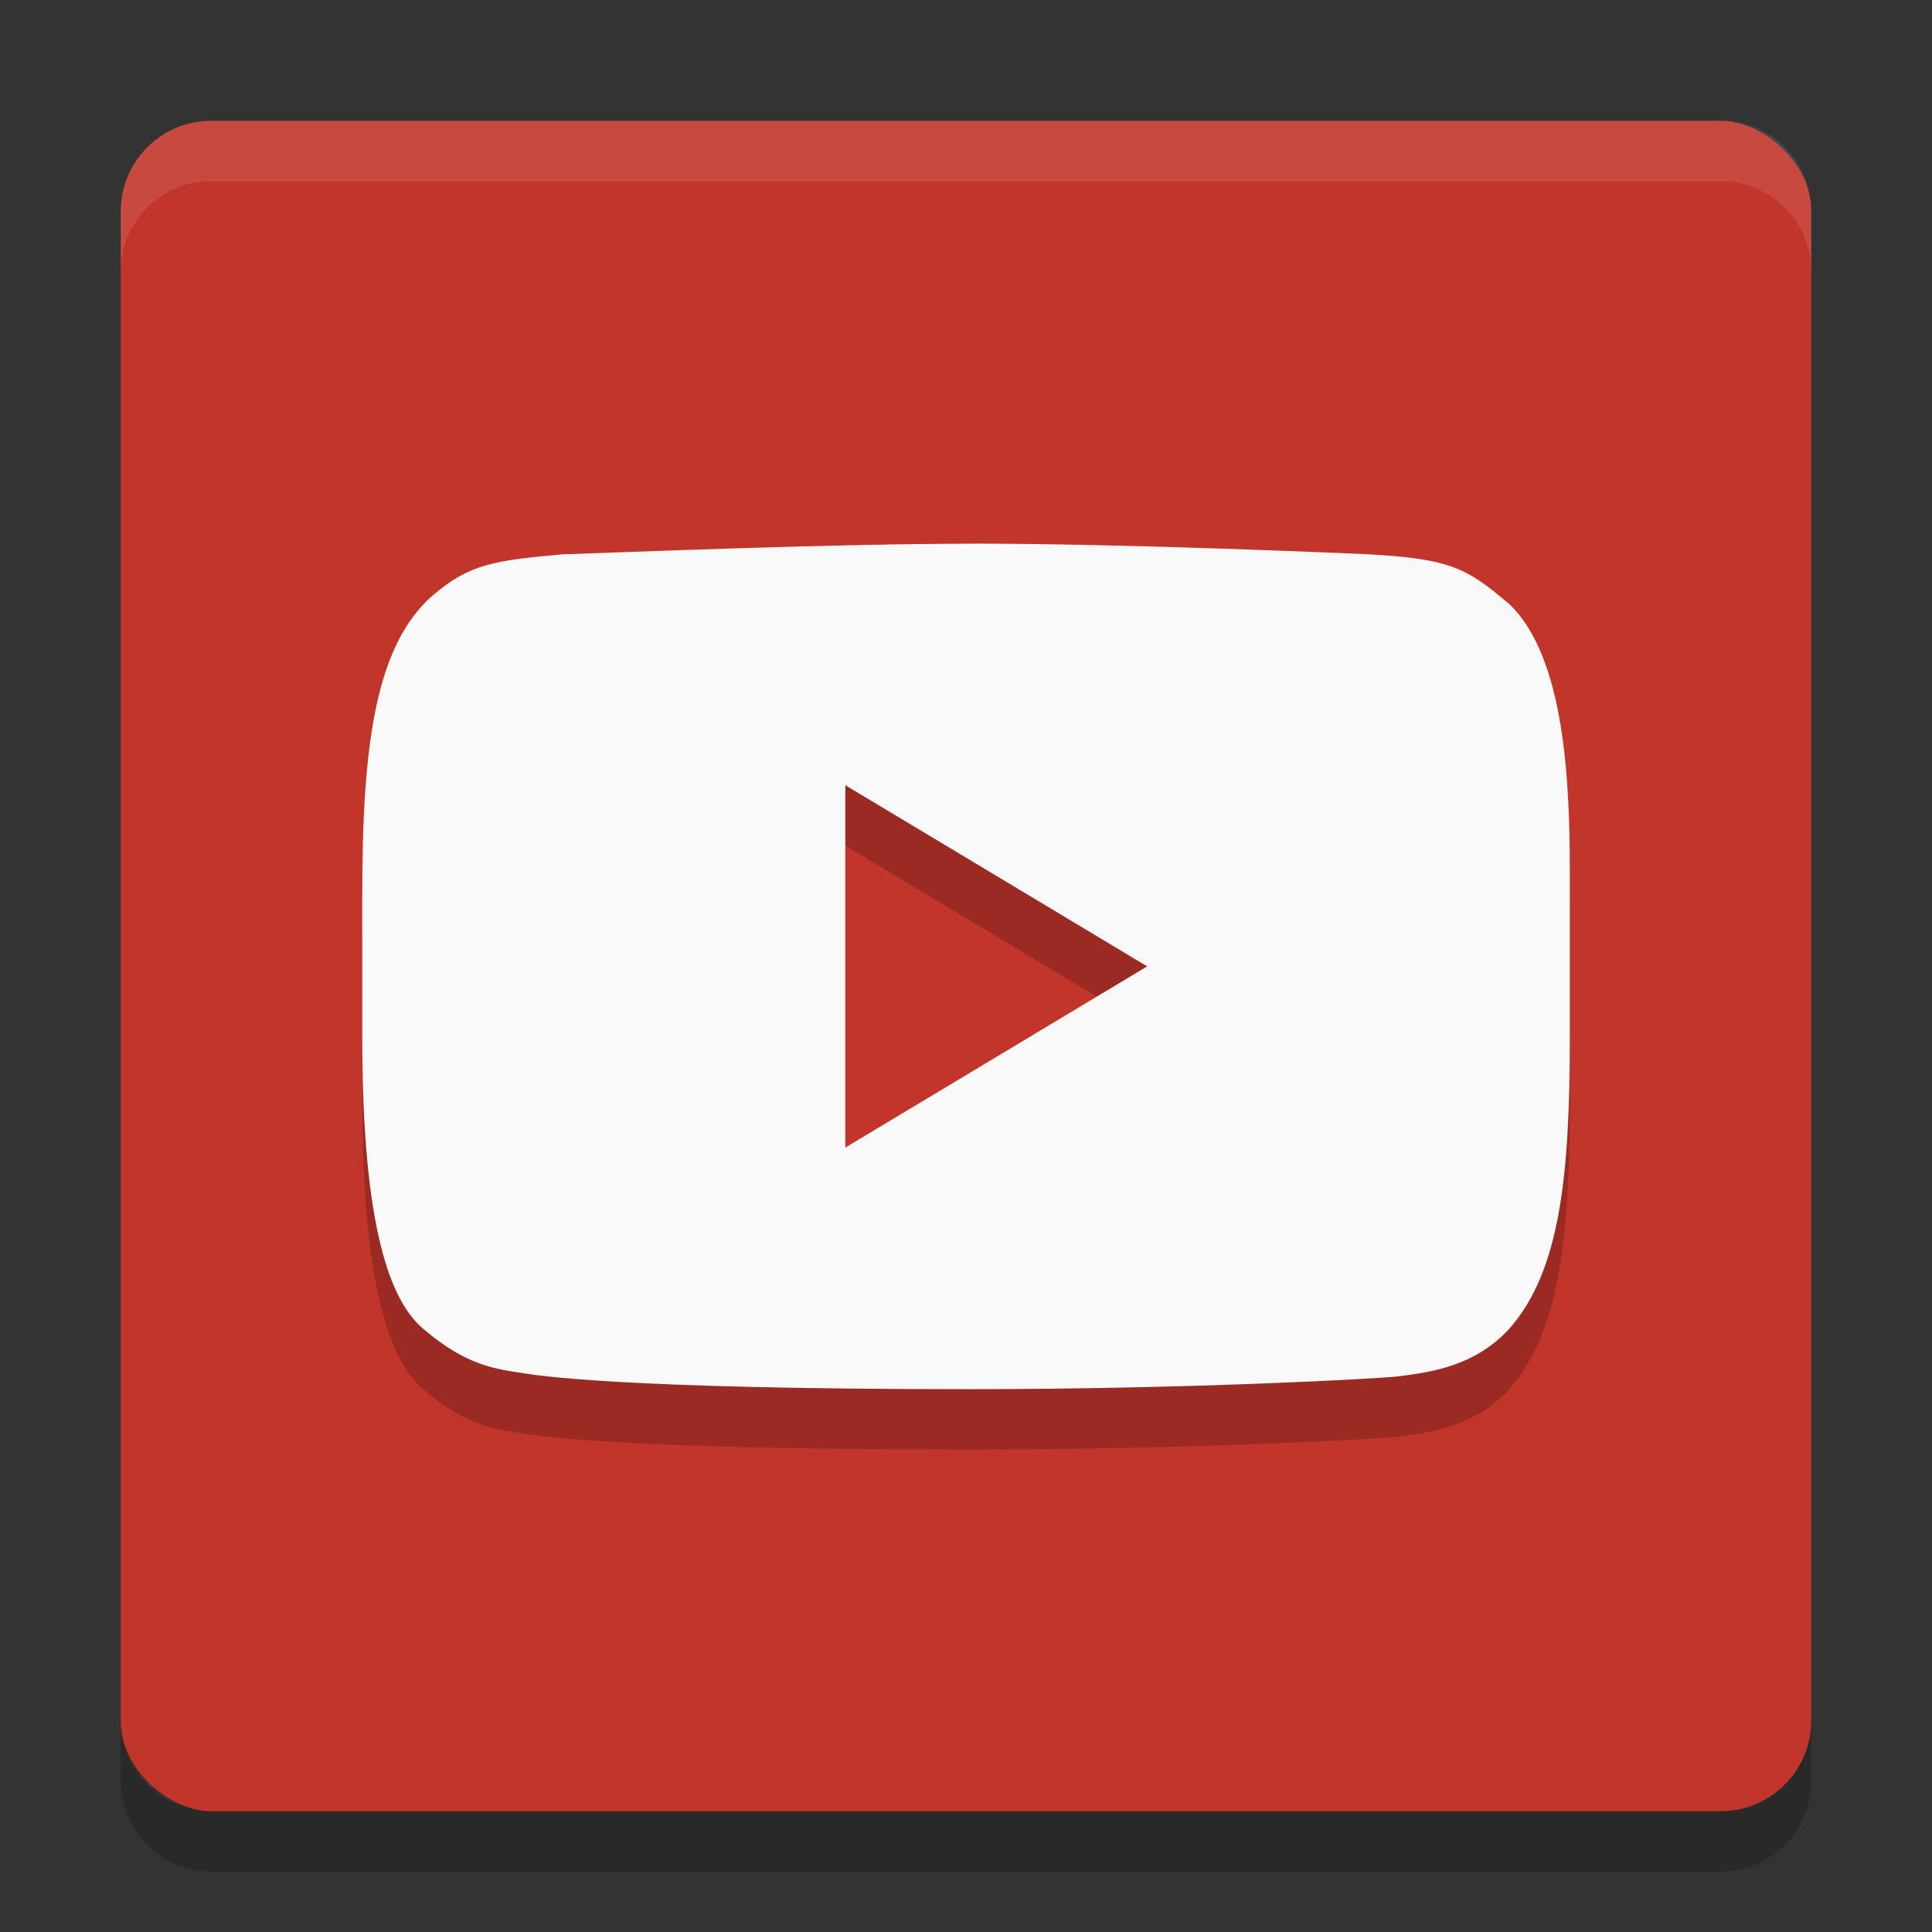 <?xml version="1.0" encoding="UTF-8" standalone="no"?>
<svg id="svg2817" xmlns:rdf="http://www.w3.org/1999/02/22-rdf-syntax-ns#" xmlns="http://www.w3.org/2000/svg" height="32" width="32" version="1.0" xmlns:cc="http://creativecommons.org/ns#" xmlns:dc="http://purl.org/dc/elements/1.1/">
    <rect width="100%" height="100%" fill="#333333" stroke="none"/>
    <defs id="defs221">
        <clipPath id="clipPath-440697951">
            <g id="g17" transform="translate(0 -1004.4)">
                <path id="path19" transform="matrix(15.333 0 0 11.5 415 878.86)" fill="#1890d0" d="m-24 13c0 1.105-0.672 2-1.5 2s-1.5-0.895-1.5-2 0.672-2 1.5-2 1.5 0.895 1.5 2z"/>
            </g>
        </clipPath>
    </defs>
    <rect id="rect4255" transform="matrix(0,-1,-1,0,0,0)" rx="1.5" ry="1.5" height="28" width="28" y="-30" x="-30" fill="#c2352a"/>
    <g id="g4352" opacity=".2" transform="matrix(.769 0 0 .778 -2.451 -1.665)">
        <g id="g4354" clip-path="url(#clipPath-440697951)">
<!--color: #e33a31-->
            <g id="g4356">
                <path id="path4358" d="m24.17 15c-3.039 0-7.523 0.184-8.867 0.227-1.461 0.129-2 0.203-2.797 0.875-1.227 1.066-1.516 3.16-1.516 6.367v3.051c0 3.656 0.492 5.516 1.313 6.195 0.938 0.793 1.559 0.855 2.18 0.949 0.242 0.035 1.961 0.336 9.574 0.336 4.746 0 8.824-0.223 9.246-0.273 0.68-0.086 1.645-0.207 2.391-1.012 1.09-1.219 1.305-3.242 1.305-6.176v-3.551c0-1.898-0.105-4.578-1.305-5.703-0.91-0.758-1.242-0.969-3.121-1.063-0.531-0.023-5.164-0.223-8.402-0.223m-2.777 5.143 6.502 3.857-6.502 3.858"/>
            </g>
        </g>
    </g>
    <path id="rect4632" opacity=".1" fill="#fff" d="m3.5 2c-0.831 0-1.5 0.669-1.5 1.5v1c0-0.831 0.669-1.5 1.5-1.5h25c0.831 0 1.5 0.669 1.5 1.5v-1c0-0.831-0.669-1.5-1.5-1.5h-25z"/>
    <path id="rect4379" opacity=".2" d="m2 28.5v1c0 0.831 0.669 1.5 1.5 1.5h25c0.831 0 1.5-0.669 1.5-1.5v-1c0 0.831-0.669 1.5-1.5 1.5h-25c-0.831 0-1.5-0.669-1.5-1.5z"/>
    <g id="g45" transform="matrix(.769 0 0 .778 -2.451 -2.665)">
        <g id="g47" clip-path="url(#clipPath-440697951)">
<!--color: #e33a31-->
            <g id="g49">
                <path id="path51" fill="#f9f9f9" d="m24.17 15c-3.039 0-7.523 0.184-8.867 0.227-1.461 0.129-2 0.203-2.797 0.875-1.227 1.066-1.516 3.16-1.516 6.367v3.051c0 3.656 0.492 5.516 1.313 6.195 0.938 0.793 1.559 0.855 2.18 0.949 0.242 0.035 1.961 0.336 9.574 0.336 4.746 0 8.824-0.223 9.246-0.273 0.68-0.086 1.645-0.207 2.391-1.012 1.09-1.219 1.305-3.242 1.305-6.176v-3.551c0-1.898-0.105-4.578-1.305-5.703-0.91-0.758-1.242-0.969-3.121-1.063-0.531-0.023-5.164-0.223-8.402-0.223m-2.777 5.143 6.502 3.857-6.502 3.858"/>
            </g>
        </g>
    </g>
</svg>
